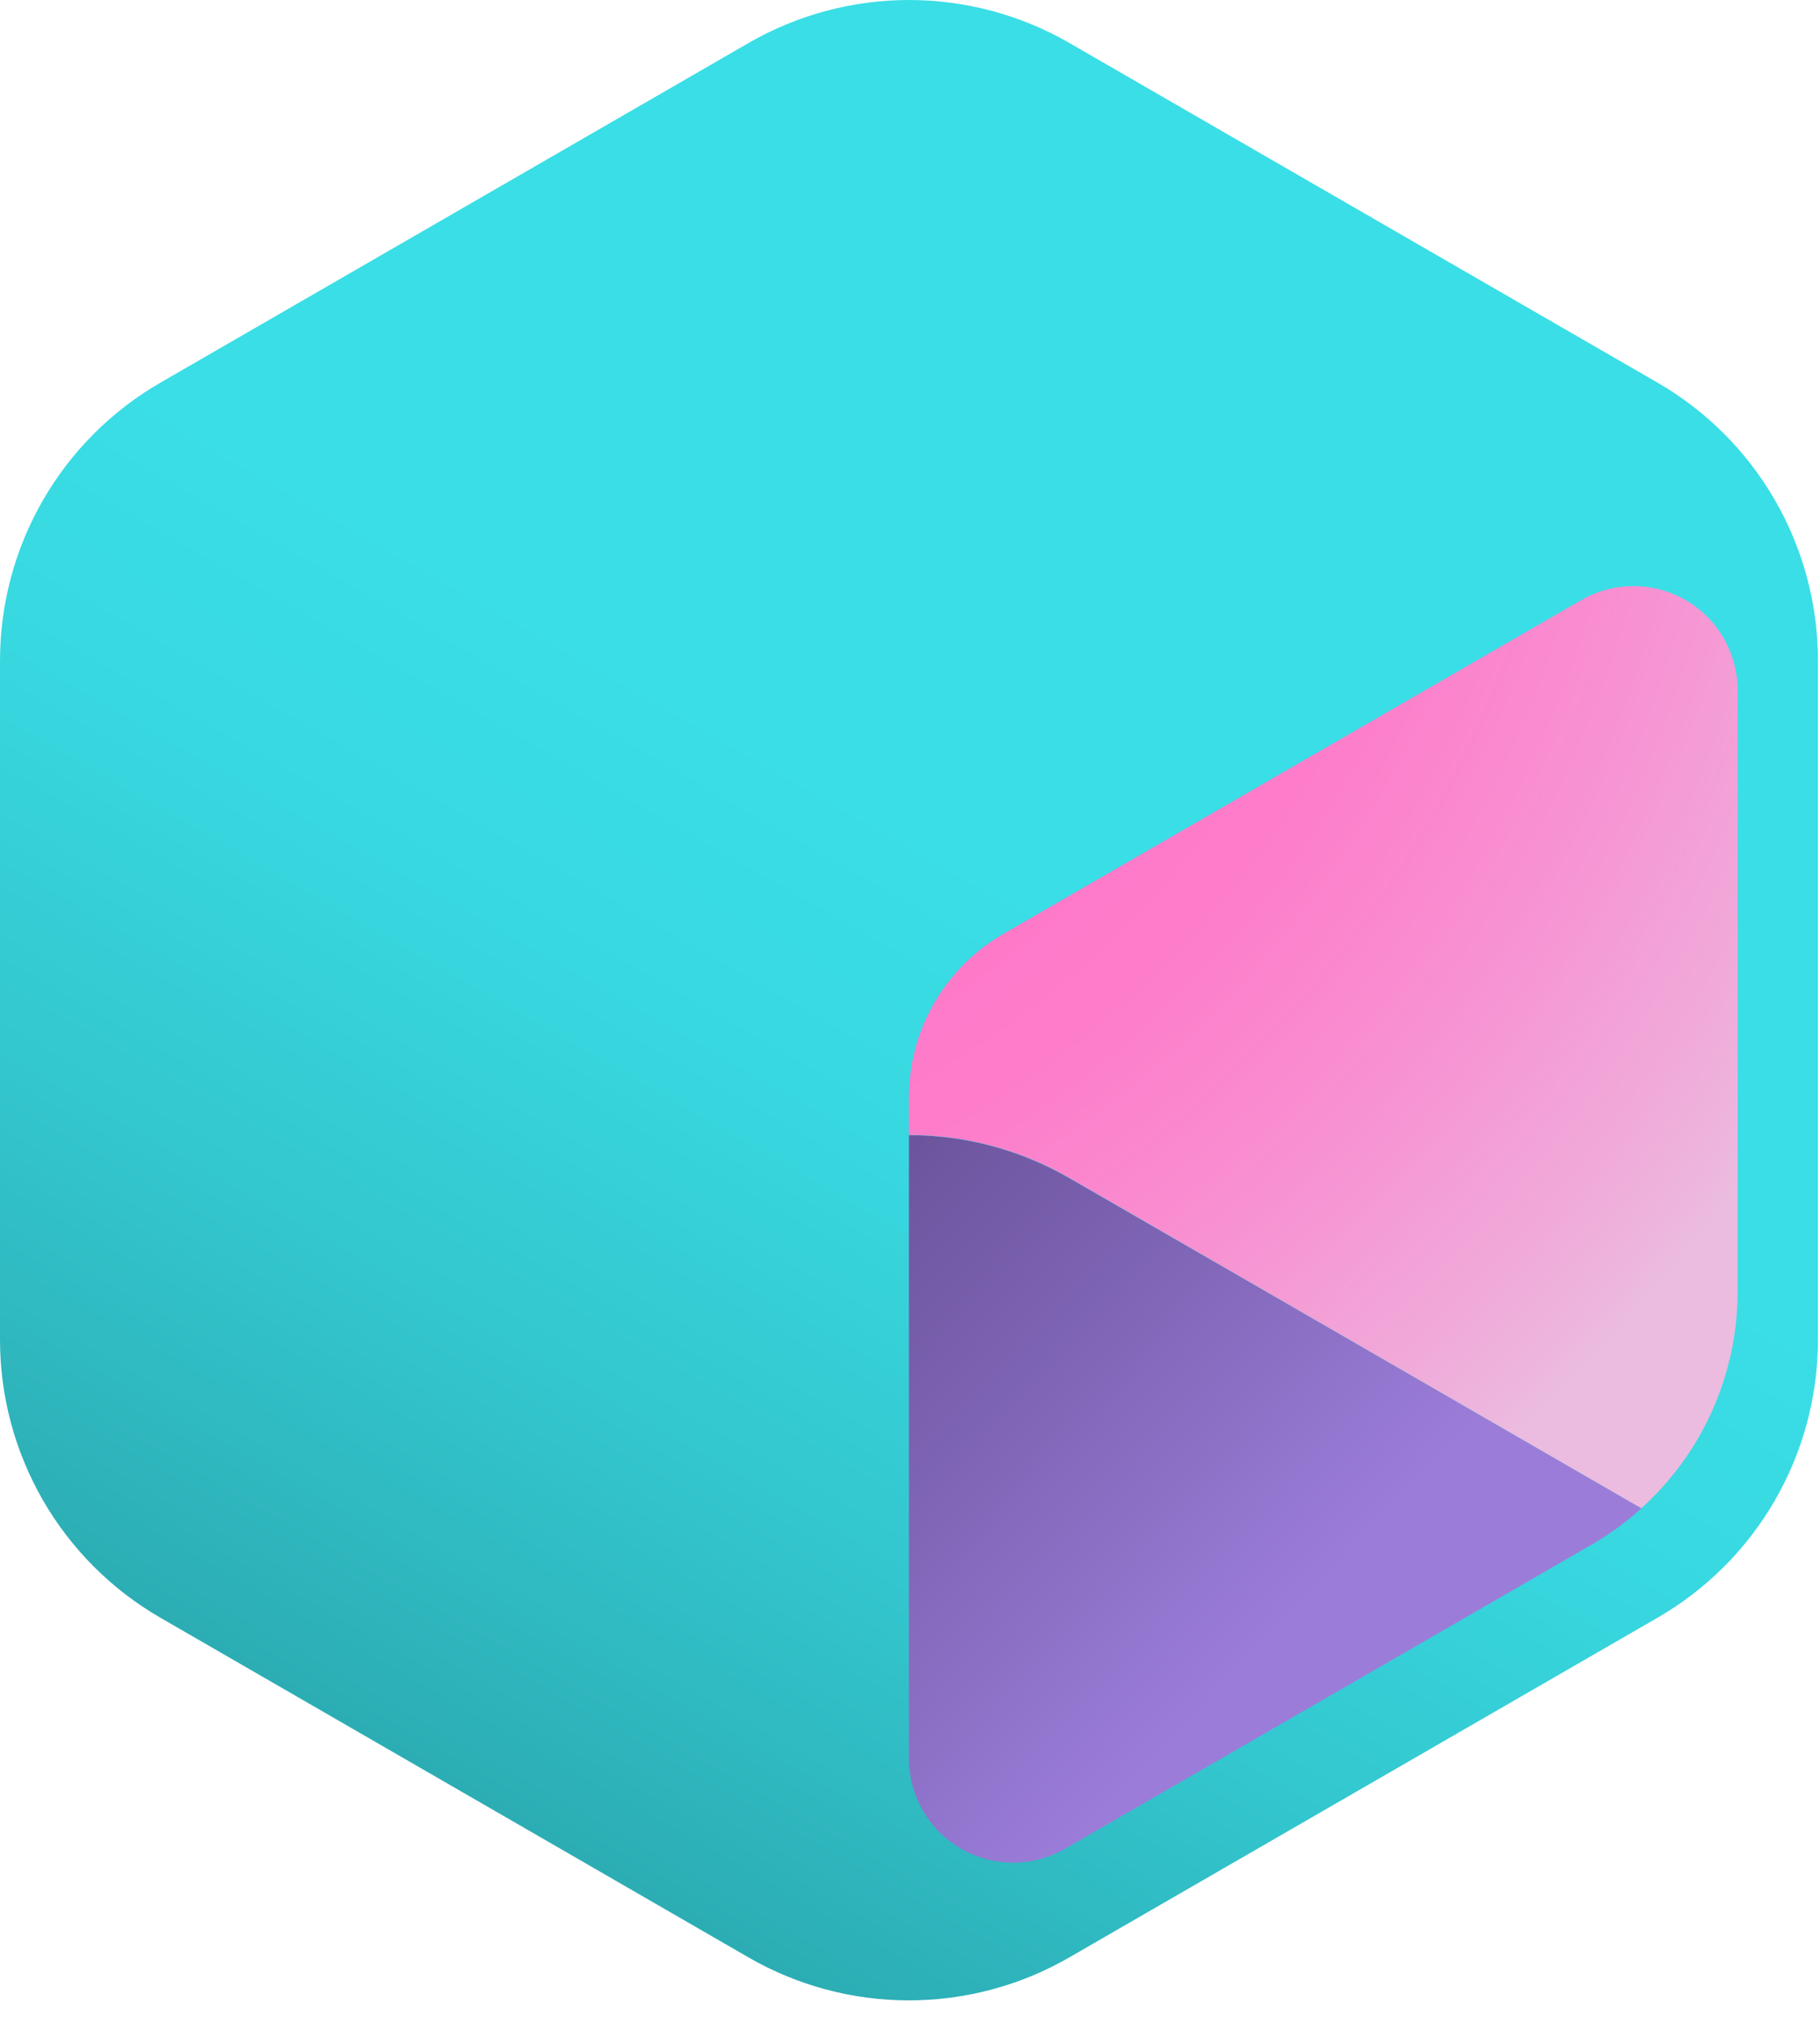 <svg width="45" height="50" viewBox="0 0 45 50" fill="none" xmlns="http://www.w3.org/2000/svg">
<g clip-path="url(#clip0_9_2)">
<path d="M0 33.118V16.328C0 14.936 0.367 13.568 1.063 12.362C1.759 11.156 2.761 10.154 3.967 9.458L18.508 1.063C19.714 0.367 21.083 0 22.475 0C23.868 0 25.236 0.367 26.442 1.063L40.982 9.458C42.188 10.154 43.19 11.156 43.886 12.362C44.582 13.568 44.949 14.936 44.949 16.328V33.118C44.949 34.511 44.582 35.878 43.886 37.084C43.19 38.29 42.188 39.291 40.982 39.987L26.44 48.382C25.234 49.079 23.865 49.445 22.473 49.445C21.08 49.445 19.712 49.079 18.506 48.382L3.966 39.987C2.76 39.291 1.759 38.29 1.063 37.084C0.367 35.878 0 34.511 0 33.118Z" fill="url(#paint0_linear_9_2)"/>
<path d="M26.337 45.695L39.353 38.181C39.795 37.925 40.208 37.624 40.586 37.281L26.44 29.122C25.233 28.425 23.865 28.059 22.473 28.059V43.463C22.473 43.915 22.592 44.36 22.818 44.752C23.044 45.143 23.369 45.468 23.761 45.694C24.152 45.921 24.596 46.04 25.049 46.04C25.501 46.04 25.945 45.921 26.337 45.695Z" fill="url(#paint1_linear_9_2)"/>
<path d="M40.583 37.281C41.332 36.604 41.931 35.778 42.341 34.855C42.751 33.932 42.963 32.934 42.963 31.924V17.063C42.963 16.611 42.844 16.167 42.618 15.775C42.392 15.383 42.067 15.058 41.675 14.832C41.284 14.606 40.84 14.487 40.387 14.487C39.935 14.487 39.491 14.606 39.099 14.832L24.807 23.084C24.097 23.494 23.508 24.084 23.098 24.794C22.688 25.503 22.473 26.309 22.473 27.128V28.053C23.865 28.053 25.233 28.419 26.44 29.115L40.583 37.281Z" fill="url(#paint2_radial_9_2)"/>
</g>
<defs>
<linearGradient id="paint0_linear_9_2" x1="32.774" y1="6.665" x2="5.7" y2="54.126" gradientUnits="userSpaceOnUse">
<stop offset="0.31" stop-color="#3ADEE6"/>
<stop offset="0.44" stop-color="#38D8E0"/>
<stop offset="0.61" stop-color="#33C6CE"/>
<stop offset="0.82" stop-color="#2BA9B0"/>
<stop offset="1" stop-color="#21888F"/>
</linearGradient>
<linearGradient id="paint1_linear_9_2" x1="35.766" y1="44.94" x2="5.824" y2="16.591" gradientUnits="userSpaceOnUse">
<stop offset="0.15" stop-color="#9B7DD9"/>
<stop offset="0.37" stop-color="#7D63B3"/>
<stop offset="0.57" stop-color="#664F95"/>
<stop offset="0.75" stop-color="#584283"/>
<stop offset="0.88" stop-color="#533E7D"/>
</linearGradient>
<radialGradient id="paint2_radial_9_2" cx="0" cy="0" r="1" gradientUnits="userSpaceOnUse" gradientTransform="translate(11.329 6.384) scale(59.587 59.587)">
<stop offset="0.35" stop-color="#FF78C9"/>
<stop offset="0.42" stop-color="#FD7ECB"/>
<stop offset="0.51" stop-color="#F890D1"/>
<stop offset="0.62" stop-color="#EFAEDB"/>
<stop offset="0.66" stop-color="#EBBCE0"/>
</radialGradient>
<clipPath id="clip0_9_2">
<rect width="45" height="49.463" fill="white"/>
</clipPath>
</defs>
</svg>
